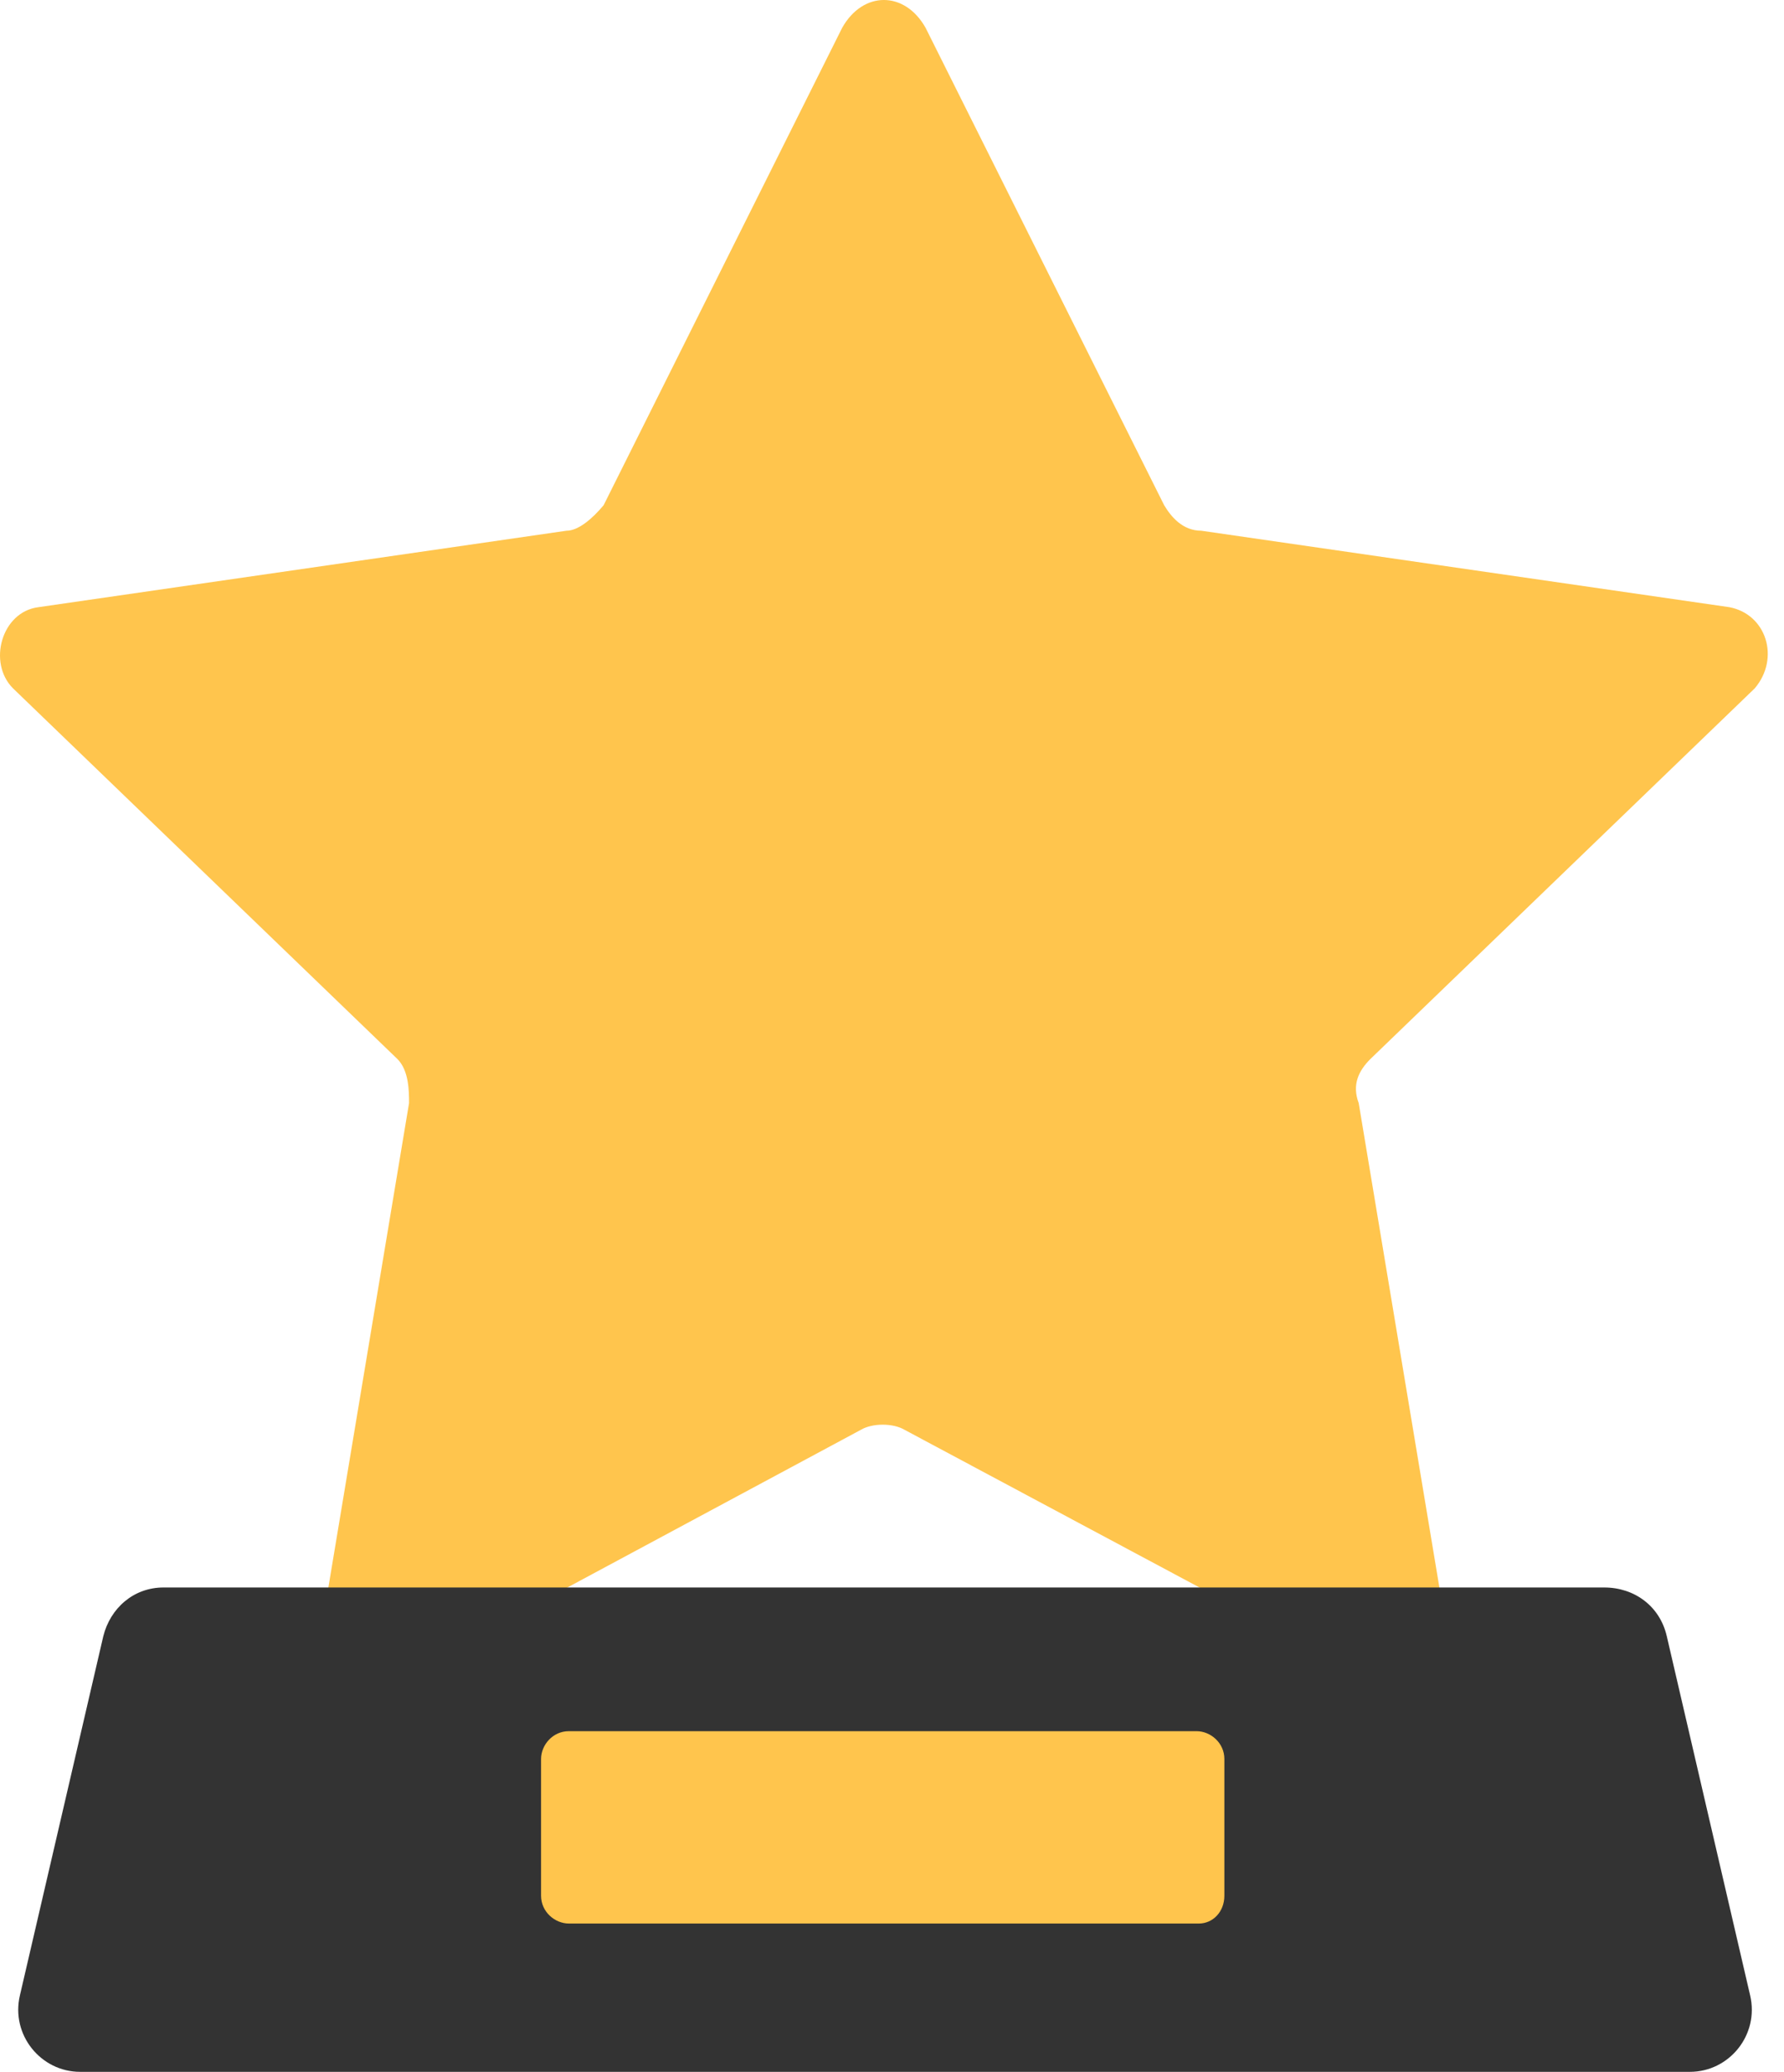 <svg width="56" height="65" viewBox="0 0 56 65" fill="none" xmlns="http://www.w3.org/2000/svg">
<path d="M29.054 0.872L36.543 15.85C36.761 16.214 37.124 16.65 37.706 16.65L54.283 19.049C55.447 19.267 55.883 20.649 55.083 21.594L43.014 33.227C42.65 33.591 42.432 34.027 42.65 34.608L45.413 51.186C45.631 52.349 44.395 53.367 43.232 52.785L28.399 44.86C28.036 44.642 27.382 44.642 27.018 44.86L12.259 52.785C11.241 53.367 9.859 52.422 10.077 51.186L12.84 34.608C12.84 34.245 12.84 33.591 12.477 33.227L0.407 21.594C-0.392 20.794 0.044 19.195 1.207 19.049L17.784 16.65C18.148 16.65 18.584 16.286 18.948 15.85L26.436 0.872C27.091 -0.291 28.399 -0.291 29.054 0.872Z" fill="#FFC54D"/>
<path d="M50.357 49.804H5.133C4.188 49.804 3.461 50.459 3.243 51.331L0.625 62.601C0.334 63.837 1.28 65 2.516 65H53.047C54.283 65 55.228 63.837 54.937 62.601L52.32 51.331C52.102 50.386 51.302 49.804 50.357 49.804Z" fill="#333333"/>
<path d="M37.633 60.347H17.857C17.421 60.347 16.984 59.983 16.984 59.474V55.185C16.984 54.748 17.348 54.312 17.857 54.312H37.56C37.997 54.312 38.433 54.676 38.433 55.185V59.474C38.433 59.983 38.069 60.347 37.633 60.347Z" fill="#FFC54D"/>
</svg>
